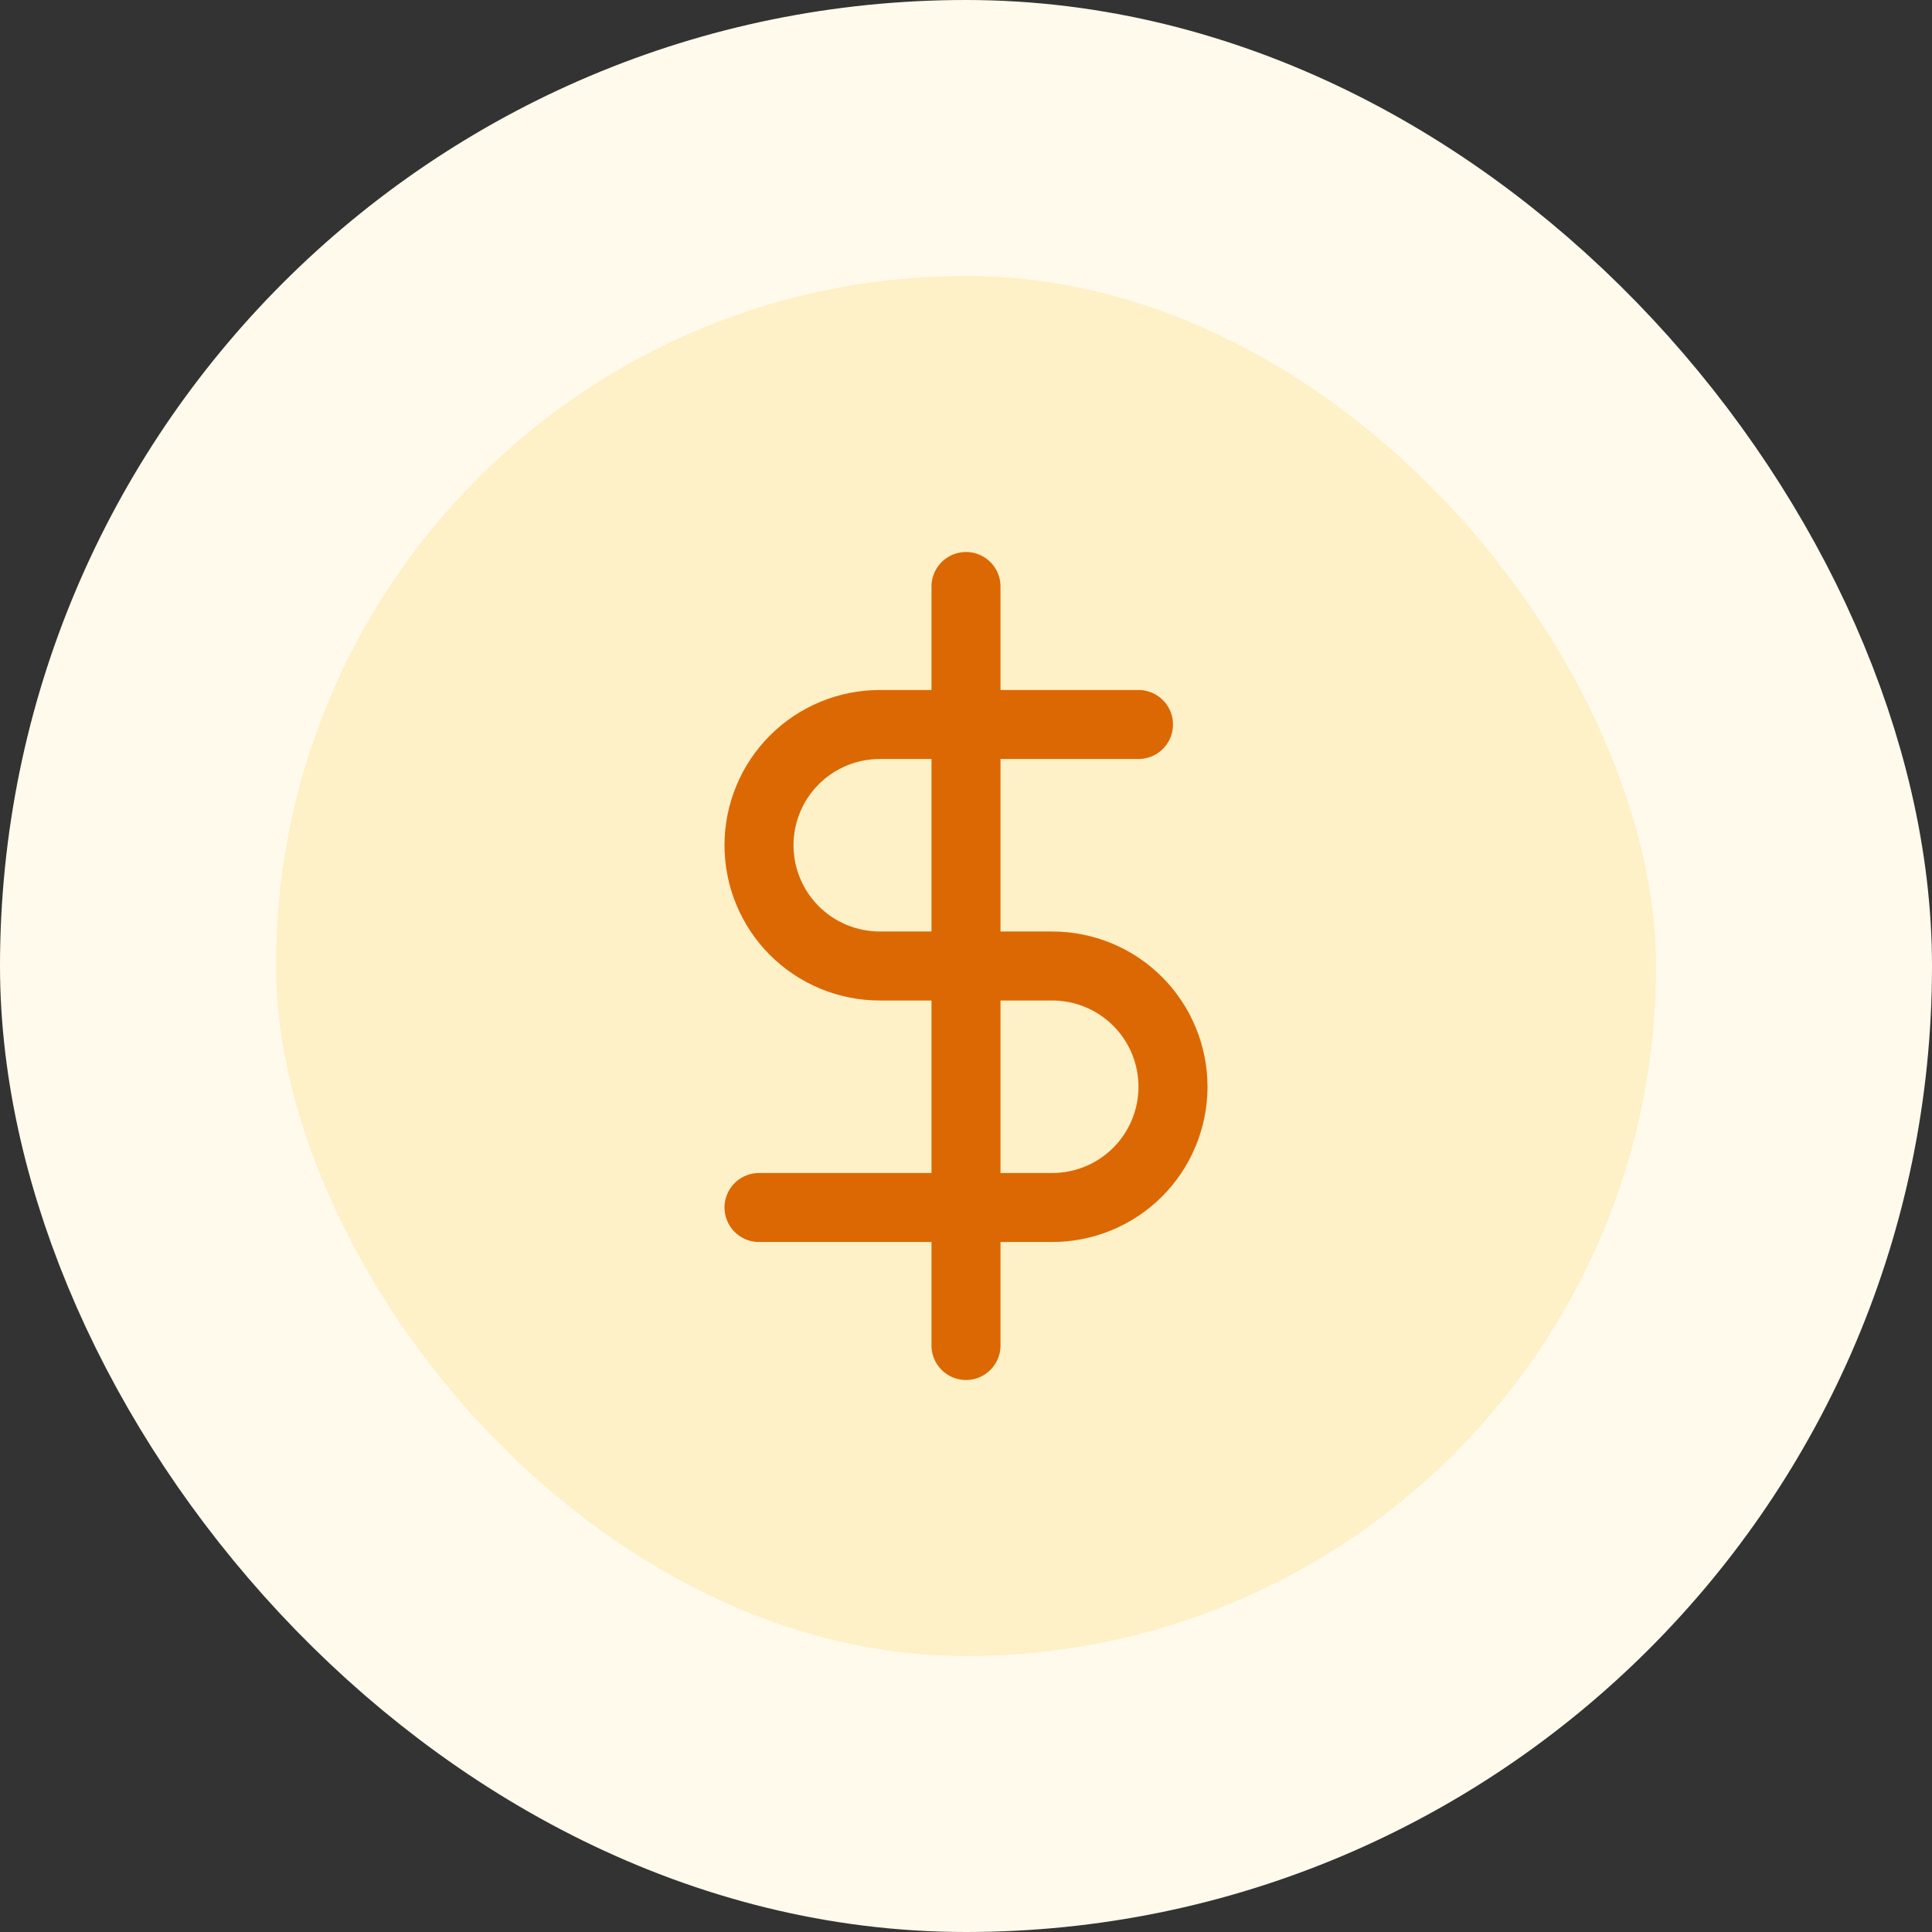 <svg width="56" height="56" viewBox="0 0 56 56" fill="none"
    xmlns="http://www.w3.org/2000/svg">
    <rect x="0" y="0" width="56" height="56" fill="#333333" stroke="none"/>
    <rect x="4" y="4" width="48" height="48" rx="24" fill="#FEF0C7"/>
    <rect x="4" y="4" width="48" height="48" rx="24" stroke="#FFFAEB" stroke-width="8"/>
    <path d="M28 17V39M33 21H25.5C24.572 21 23.681 21.369 23.025 22.025C22.369 22.681 22 23.572 22 24.5C22 25.428 22.369 26.319 23.025 26.975C23.681 27.631 24.572 28 25.5 28H30.5C31.428 28 32.319 28.369 32.975 29.025C33.631 29.681 34 30.572 34 31.5C34 32.428 33.631 33.319 32.975 33.975C32.319 34.631 31.428 35 30.5 35H22" stroke="#DC6803" stroke-width="2" stroke-linecap="round" stroke-linejoin="round"/>
</svg>
